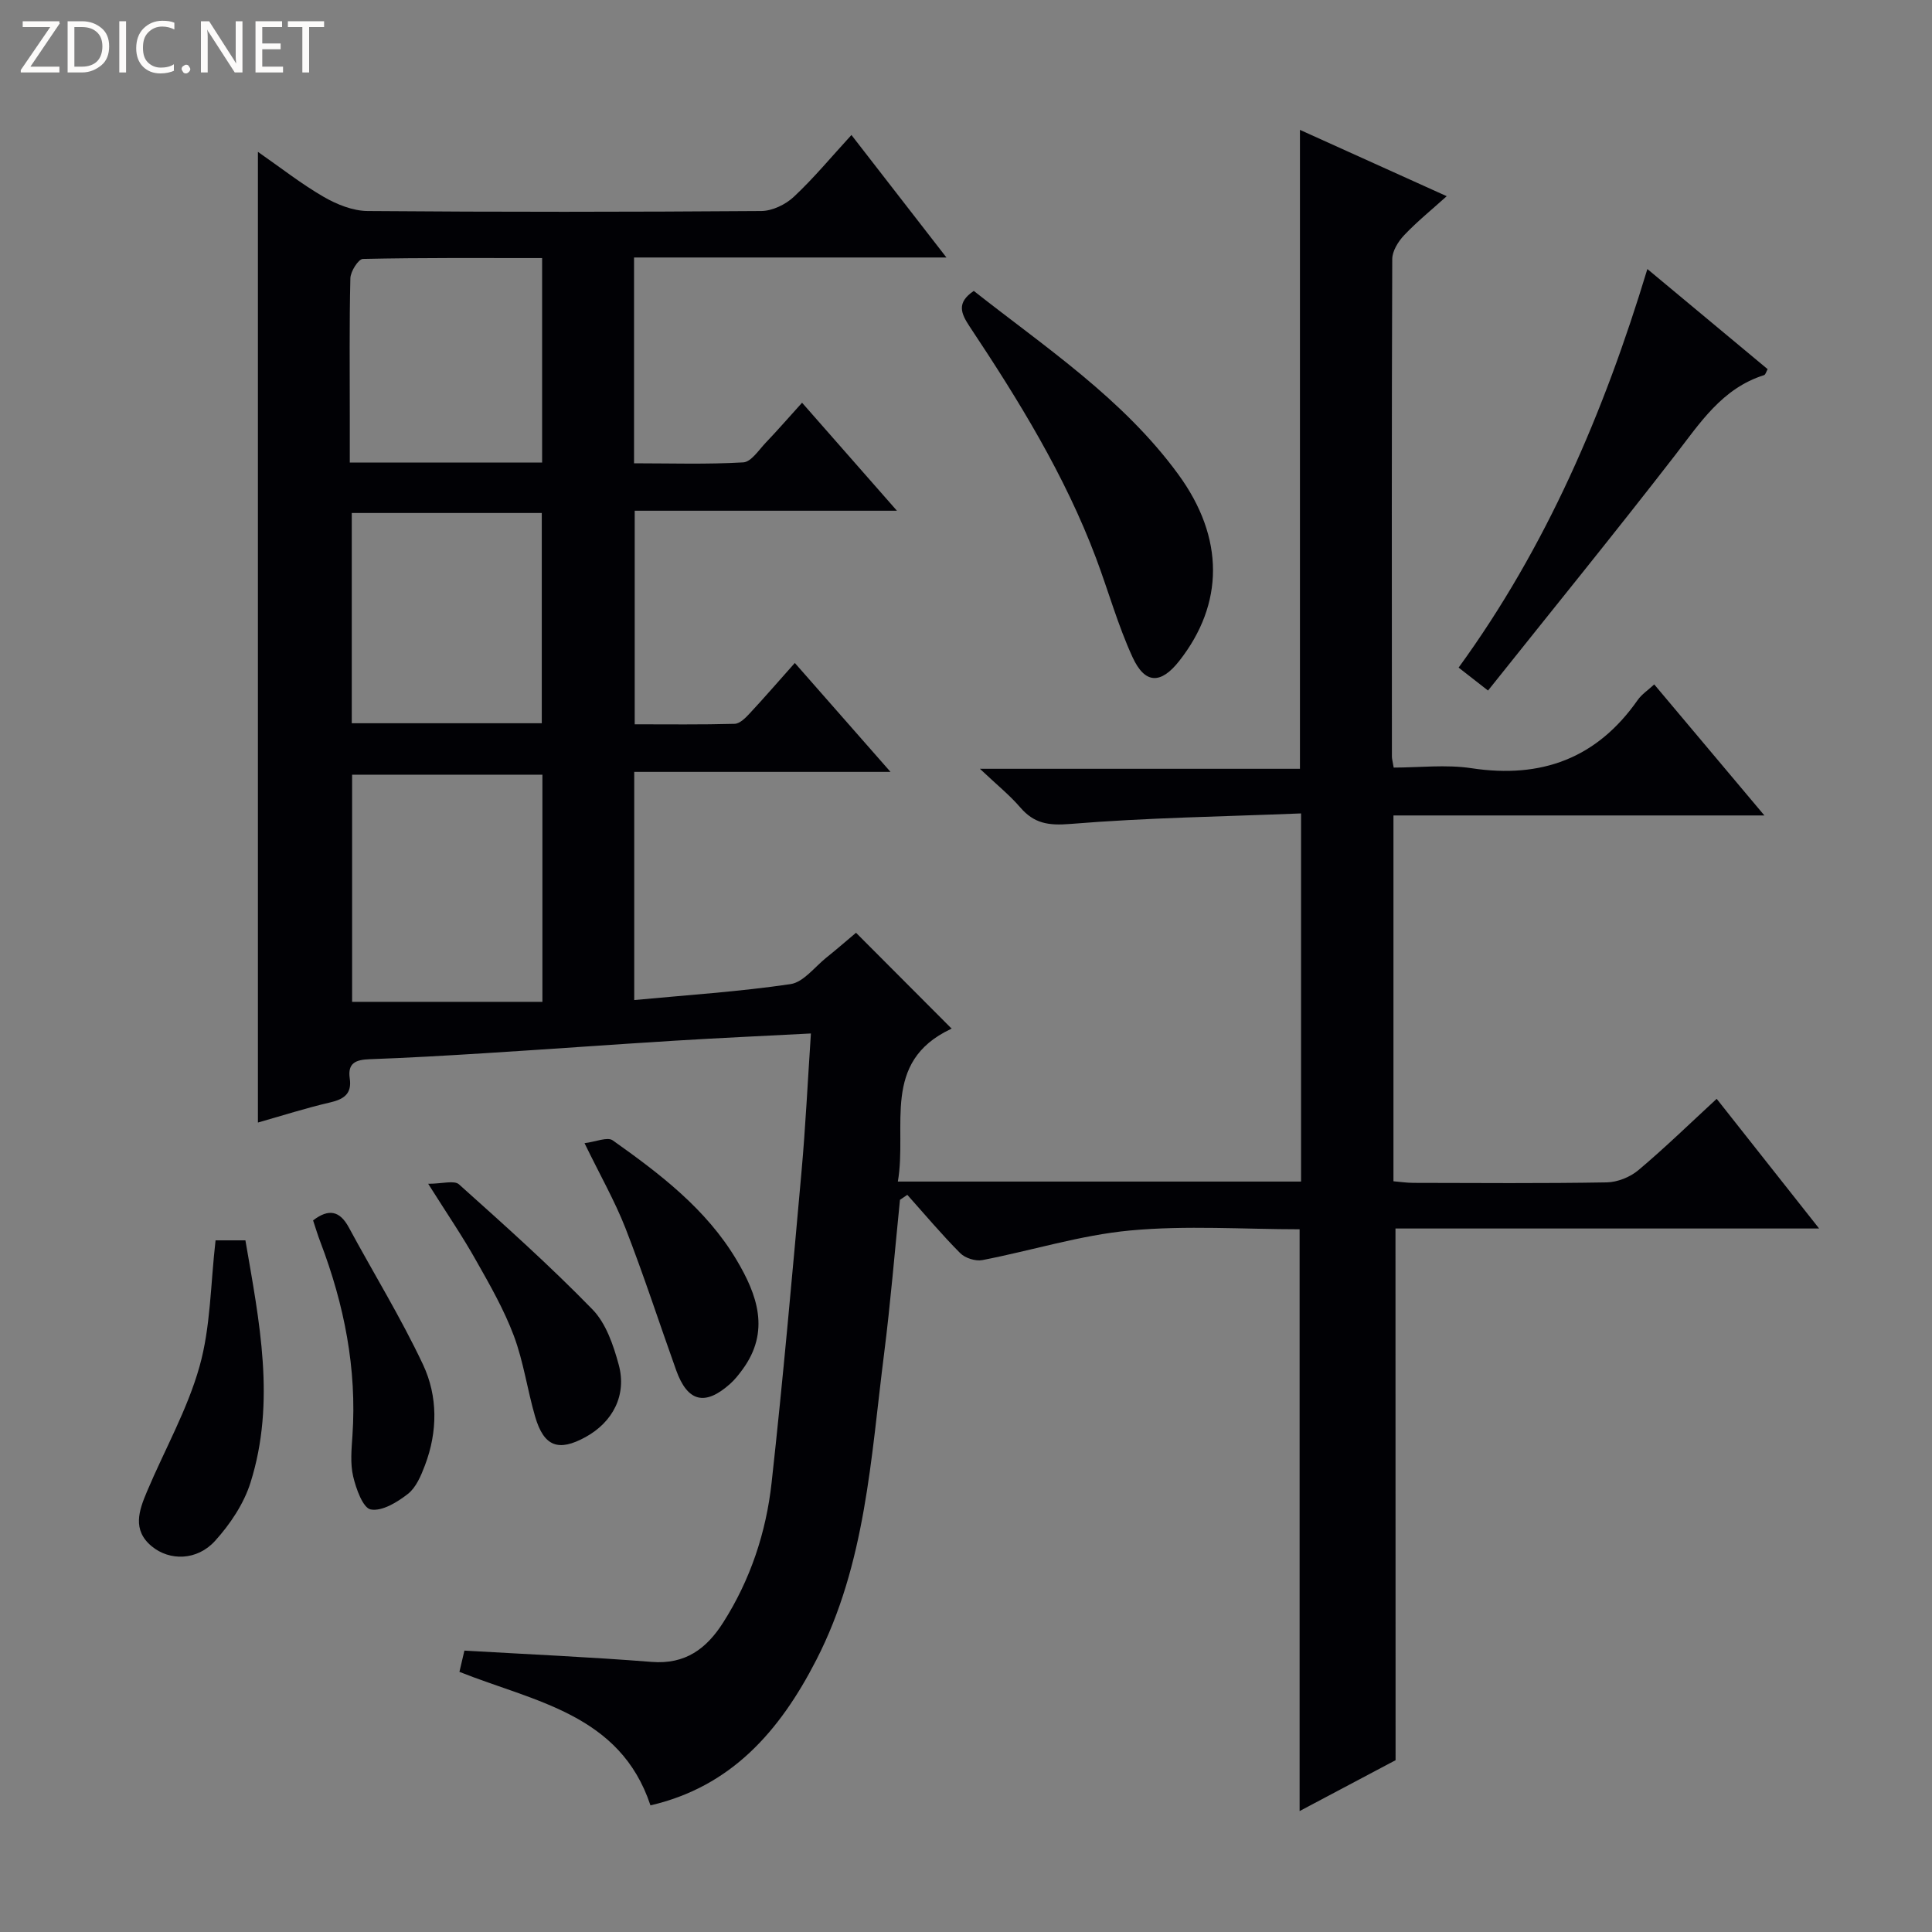 <svg enable-background="new 0 0 400 400" viewBox="0 0 400 400" xmlns="http://www.w3.org/2000/svg"><rect x="0" y="0" width="400" height="400" fill="#808080" stroke="none"/><g fill="#fcfbfa"><path d="m12.4 4.8-6.1 9h6v1.2h-8v-.5l6.1-8.9h-5.7v-1.2h7.6v.4z"/><path d="m14 15v-10.6h3c1.6 0 2.9.5 4 1.4s1.6 2.2 1.6 3.8-.5 3-1.6 3.9-2.4 1.5-4 1.5zm1.4-9.4v8.2h1.6c1.3 0 2.4-.4 3.1-1.1s1.1-1.8 1.1-3.1-.4-2.3-1.2-3-1.8-1-3.1-1z"/><path d="m26.1 4.4v10.6h-1.4v-10.6z"/><path d="m36.1 14.6c-.8.4-1.8.6-2.9.6-1.5 0-2.7-.5-3.6-1.4s-1.4-2.2-1.4-3.8c0-1.7.5-3.1 1.5-4.1s2.3-1.6 3.9-1.6c1 0 1.8.1 2.5.4v1.4c-.8-.4-1.6-.6-2.5-.6-1.2 0-2.1.4-2.9 1.2s-1.1 1.8-1.1 3.2c0 1.3.3 2.3 1 3s1.6 1.1 2.7 1.1c1 0 2-.2 2.7-.7v1.3z"/><path d="m37.6 14.3c0-.2.1-.5.3-.6s.4-.3.6-.3c.3 0 .5.1.6.3s.3.4.3.6-.1.4-.3.6-.4.3-.6.3c-.3 0-.5-.1-.6-.3s-.3-.4-.3-.6z"/><path d="m50.2 15h-1.6l-5.3-8.2c-.2-.2-.3-.5-.4-.7 0 .2.1.7.1 1.5v7.4h-1.4v-10.6h1.7l5.2 8.1c.2.4.4.6.4.7 0-.3-.1-.8-.1-1.5v-7.3h1.4z"/><path d="m58.6 15h-5.7v-10.6h5.5v1.2h-4.1v3.4h3.8v1.2h-3.8v3.6h4.3z"/><path d="m67.1 5.6h-3.1v9.4h-1.4v-9.4h-3v-1.2h7.5z"/></g><path d="m288.94 364.43c-6.26 3.32-13.27 7.03-19.87 10.53 0-40.09 0-79.99 0-120.45-11.56 0-23.42-.84-35.1.25-10.29.96-20.37 4.16-30.59 6.13-1.41.27-3.56-.41-4.58-1.44-3.83-3.85-7.33-8.02-10.95-12.07-.51.34-1.01.69-1.52 1.03-1.08 10.66-1.95 21.34-3.3 31.96-2.73 21.52-3.79 43.39-14.03 63.32-7.54 14.69-17.58 26.22-34.33 30.09-6.28-18.93-24.06-21.46-39.55-27.64.36-1.53.73-3.1 1.03-4.4 13.02.76 25.92 1.32 38.78 2.34 6.95.55 11.33-2.72 14.78-8.13 5.65-8.86 8.9-18.66 10.04-28.95 2.37-21.46 4.27-42.98 6.2-64.49.83-9.24 1.27-18.51 1.94-28.54-9.68.51-18.91.92-28.14 1.49-13.11.81-26.2 1.77-39.31 2.59-7.97.5-15.94.96-23.92 1.25-2.81.1-4.58.75-4.11 3.96.47 3.18-1.18 4.32-4.07 4.99-4.98 1.15-9.86 2.72-14.94 4.16 0-67.03 0-133.54 0-200.97 4.72 3.28 8.97 6.63 13.62 9.32 2.72 1.57 6.04 2.91 9.11 2.93 27.16.22 54.33.2 81.49 0 2.28-.02 5.03-1.34 6.73-2.94 4.11-3.84 7.72-8.21 11.93-12.8 6.45 8.32 12.67 16.34 19.67 25.36-22.31 0-43.36 0-64.68 0v42.61c7.47 0 15.06.25 22.62-.19 1.64-.1 3.22-2.58 4.68-4.11 2.41-2.52 4.69-5.15 7.49-8.24 6.43 7.32 12.73 14.48 19.64 22.36-18.5 0-36.18 0-54.29 0v44.22c6.83 0 13.76.09 20.69-.1 1.07-.03 2.26-1.23 3.11-2.15 3.06-3.28 5.99-6.68 9.35-10.45 6.53 7.43 12.85 14.63 19.81 22.55-18.07 0-35.4 0-53.06 0v47.24c10.98-1.04 21.73-1.73 32.36-3.3 2.68-.4 4.99-3.54 7.41-5.48 2.19-1.75 4.3-3.6 6.15-5.15 6.62 6.64 13.06 13.1 19.71 19.76.14-.35.11.08-.09.17-14.46 6.83-8.98 20.15-10.96 31.58h83.48c0-24.99 0-50.02 0-76.22-16.01.65-31.94.88-47.78 2.18-4.56.37-7.51-.1-10.39-3.46-2.16-2.51-4.79-4.62-8.32-7.96h66.26c0-44.43 0-88.16 0-132.28 9.75 4.41 19.68 8.89 30.39 13.73-3.14 2.83-6.16 5.27-8.81 8.07-1.23 1.3-2.47 3.28-2.47 4.96-.13 34.33-.09 68.66-.07 102.99 0 .48.15.97.37 2.28 5.29 0 10.81-.67 16.11.13 14.45 2.19 25.94-2.02 34.4-14.11.83-1.19 2.14-2.04 3.43-3.24 7.51 8.93 14.86 17.67 22.81 27.13-26.04 0-51.25 0-76.8 0v75.74c1.32.11 2.74.33 4.16.33 13.33.03 26.67.13 40-.1 2.22-.04 4.84-1.09 6.55-2.53 5.46-4.59 10.59-9.59 16.21-14.77 6.96 8.82 13.7 17.35 21.21 26.85-30.03 0-59.03 0-87.71 0 .02 37.01.02 73.26.02 110.08zm-176.64-204.04c-13.56 0-26.47 0-39.4 0v47.03h39.4c0-16.29 0-31.54 0-47.03zm-39.47-54.18v43.53h39.34c0-14.64 0-29.02 0-43.53-13.23 0-26.04 0-39.34 0zm39.41-10.44c0-14.09 0-27.94 0-42.34-12.6 0-24.86-.09-37.11.18-.93.02-2.56 2.59-2.59 4.01-.23 9.47-.12 18.95-.12 28.42v9.73z" fill="#010105"/><path d="m201.61 60.23c14.87 11.72 30.9 22.32 42.34 37.98 9.63 13.18 9.47 26.82.21 38.62-3.8 4.84-7.09 4.87-9.68-.77-3.03-6.59-4.99-13.67-7.55-20.49-6.47-17.21-16.06-32.75-26.18-47.97-1.79-2.72-2.77-4.91.86-7.37z" fill="#010105"/><path d="m308.08 142.97c-2.7-2.11-4.24-3.31-6.09-4.75 18.18-25 30.08-52.79 39.08-82.52 8.56 7.12 16.69 13.89 24.9 20.73-.28.49-.43 1.14-.75 1.24-8.68 2.74-13.23 9.88-18.43 16.6-12.59 16.26-25.58 32.23-38.71 48.7z" fill="#010105"/><path d="m44.63 256.8h6.18c2.88 16.78 6.32 33.43 1.06 50.14-1.38 4.4-4.23 8.65-7.36 12.1-3.73 4.1-9.4 4.16-13.09 1.11-4.11-3.39-2.63-7.46-.99-11.34 3.64-8.64 8.37-16.96 10.88-25.9 2.3-8.15 2.27-16.98 3.32-26.11z" fill="#010105"/><path d="m121.02 236.68c2.32-.28 4.74-1.36 5.84-.58 9.77 6.93 19.35 14.21 25.62 24.73 4.31 7.23 7.04 14.82 1.25 22.71-.78 1.07-1.62 2.13-2.6 3-5.18 4.61-8.78 3.71-11.13-2.83-3.51-9.8-6.72-19.72-10.5-29.42-2.23-5.69-5.3-11.06-8.48-17.61z" fill="#010105"/><path d="m88.65 245.09c2.92 0 5.39-.77 6.38.12 9.4 8.42 18.83 16.85 27.63 25.89 2.81 2.88 4.34 7.4 5.44 11.45 1.71 6.29-1.22 11.87-6.87 14.98-5.61 3.08-8.61 1.98-10.43-4.21-1.62-5.55-2.4-11.38-4.42-16.77-2.03-5.41-4.95-10.52-7.81-15.57-2.76-4.93-5.95-9.6-9.92-15.89z" fill="#010105"/><path d="m64.82 252.67c3.24-2.49 5.53-1.99 7.39 1.44 5.11 9.47 10.78 18.67 15.36 28.39 3.1 6.58 3.06 13.91.41 20.88-.81 2.14-1.83 4.58-3.52 5.91-2.19 1.72-5.35 3.65-7.69 3.23-1.62-.29-3.05-4.28-3.65-6.84-.63-2.69-.34-5.64-.15-8.46.94-13.86-1.71-27.11-6.61-40-.59-1.52-1.05-3.09-1.54-4.55z" fill="#010105"/></svg>